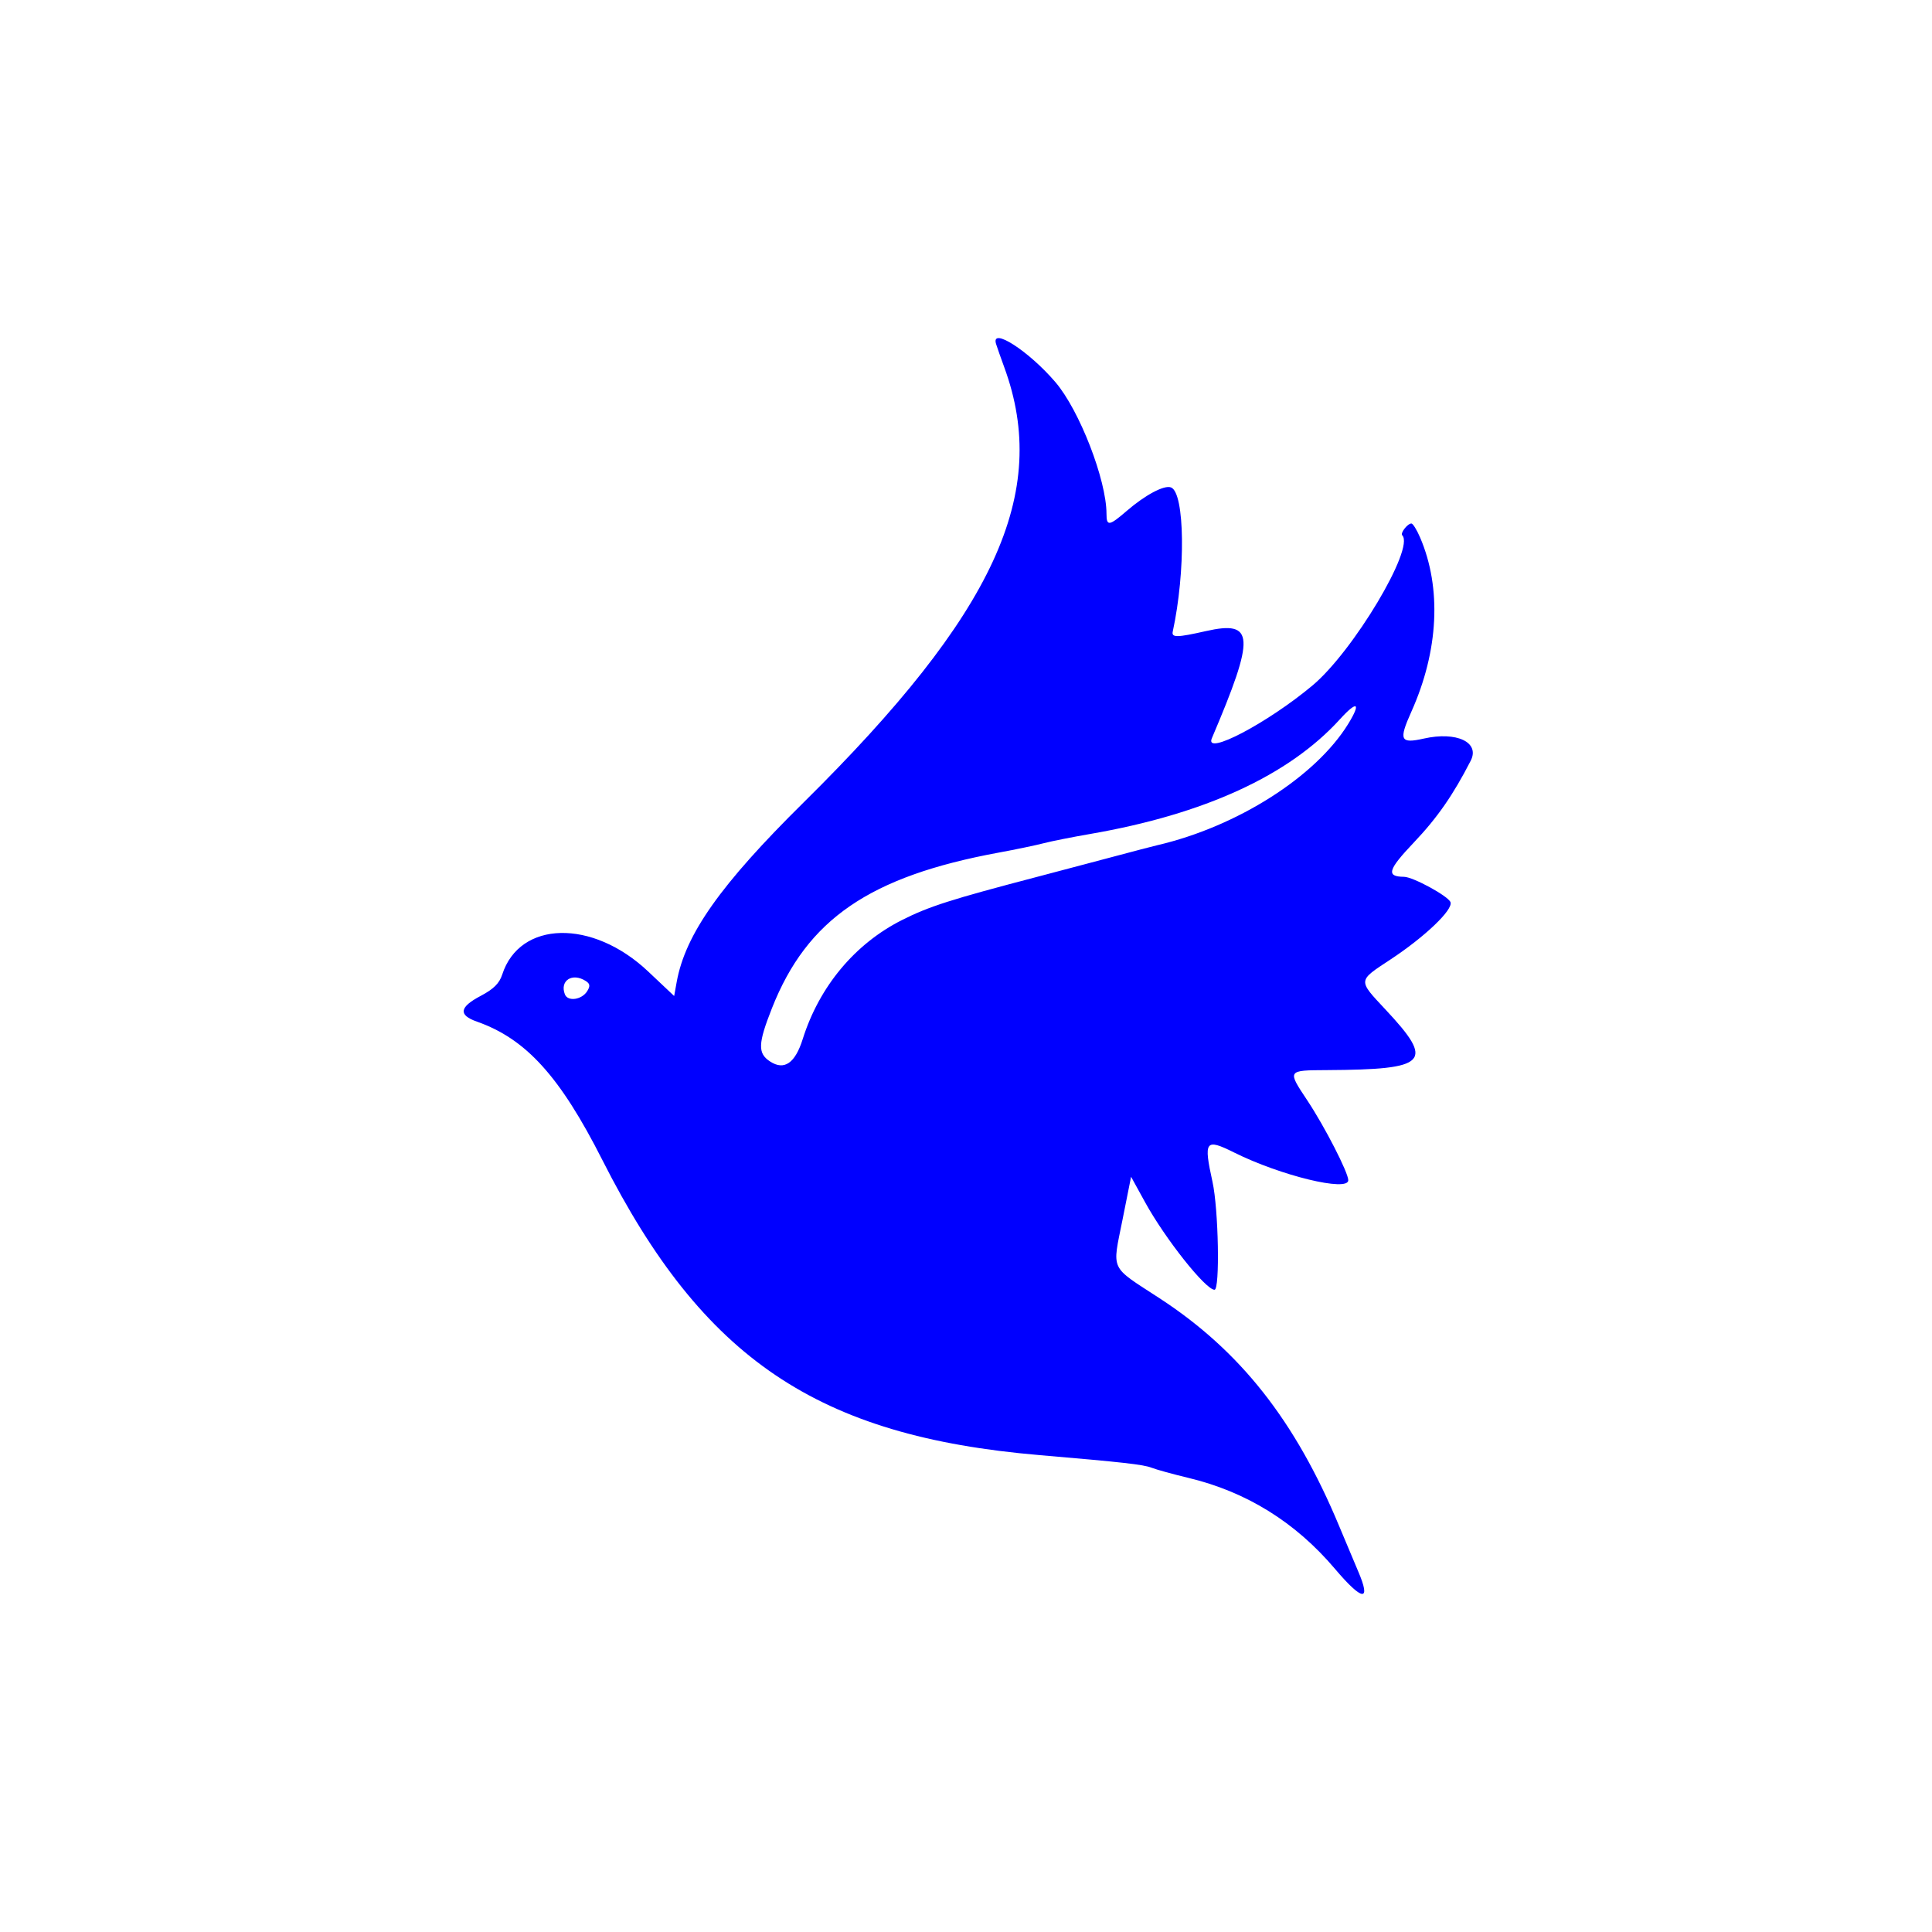 <svg width="400" height="400" viewBox="0 0 400 400" fill="none" xmlns="http://www.w3.org/2000/svg">
<path fill-rule="evenodd" clip-rule="evenodd" d="M206.229 71.227C206.462 71.967 207.224 74.133 207.923 76.04C217.475 102.083 205.97 127.03 166.372 166.144C149.171 183.136 141.885 193.445 140.101 203.314L139.578 206.213L134.174 201.115C122.641 190.236 107.6 190.566 103.976 201.779C103.39 203.594 102.184 204.786 99.516 206.191C95.091 208.522 94.854 210.151 98.744 211.518C108.908 215.091 115.943 222.853 124.719 240.183C145.584 281.385 169.235 297.347 215.226 301.266C232.426 302.731 236.708 303.212 238.396 303.869C239.419 304.266 242.854 305.215 246.032 305.975C258.063 308.858 268.193 315.144 276.385 324.809C282.099 331.552 283.958 331.74 281.182 325.293C280.607 323.958 278.837 319.747 277.249 315.936C268.161 294.116 256.78 279.683 240.075 268.791C229.628 261.98 230.255 263.317 232.422 252.446L234.178 243.637L237.062 248.884C241.232 256.47 249.608 267.032 251.453 267.032C252.596 267.032 252.285 250.374 251.037 244.698C249.16 236.164 249.543 235.641 255.502 238.609C265.147 243.41 279.146 246.814 279.146 244.356C279.146 242.764 274.259 233.241 270.66 227.822C266.499 221.559 266.473 221.6 274.718 221.554C295.681 221.438 297.1 219.968 286.836 208.997C281.104 202.868 281.079 203.129 287.811 198.701C294.99 193.979 300.903 188.336 300.305 186.778C299.819 185.512 292.559 181.555 290.688 181.535C286.927 181.497 287.332 180.102 292.767 174.381C297.572 169.322 300.859 164.592 304.491 157.507C306.451 153.686 301.59 151.385 294.789 152.913C289.9 154.011 289.553 153.264 292.207 147.349C297.857 134.755 298.509 121.747 294.014 111.273C293.332 109.685 292.524 108.385 292.217 108.385C291.418 108.385 289.87 110.379 290.319 110.828C292.962 113.471 280.16 134.886 271.724 141.933C262.39 149.731 249.308 156.594 250.897 152.86C259.935 131.616 259.752 128.381 249.648 130.666C243.699 132.012 242.531 132.029 242.804 130.773C245.505 118.319 245.309 102.015 242.446 100.917C241.039 100.376 237.111 102.464 233.237 105.812C229.656 108.907 229.088 108.987 229.088 106.395C229.088 99.369 223.489 84.933 218.504 79.11C212.964 72.637 205.08 67.574 206.229 71.227ZM279.126 149.887C272.398 160.821 256.104 171.165 239.56 175.004C238.672 175.209 234.653 176.259 230.628 177.337C226.605 178.415 219.501 180.293 214.841 181.513C196.877 186.215 192.316 187.672 186.73 190.494C176.986 195.417 169.625 204.25 166.193 215.136C164.614 220.148 162.363 221.687 159.426 219.762C156.849 218.075 156.923 216.076 159.834 208.714C167.101 190.332 180.046 181.451 206.755 176.525C210.355 175.861 214.553 174.987 216.082 174.582C217.612 174.179 221.944 173.315 225.708 172.665C249.376 168.574 266.867 160.537 277.433 148.899C281.006 144.963 281.852 145.457 279.126 149.887ZM121.27 203.101C122.162 203.67 122.232 204.149 121.576 205.206C120.46 207.009 117.547 207.42 116.949 205.86C115.855 203.011 118.489 201.328 121.27 203.101Z" fill="#0000FF"/>
</svg>

